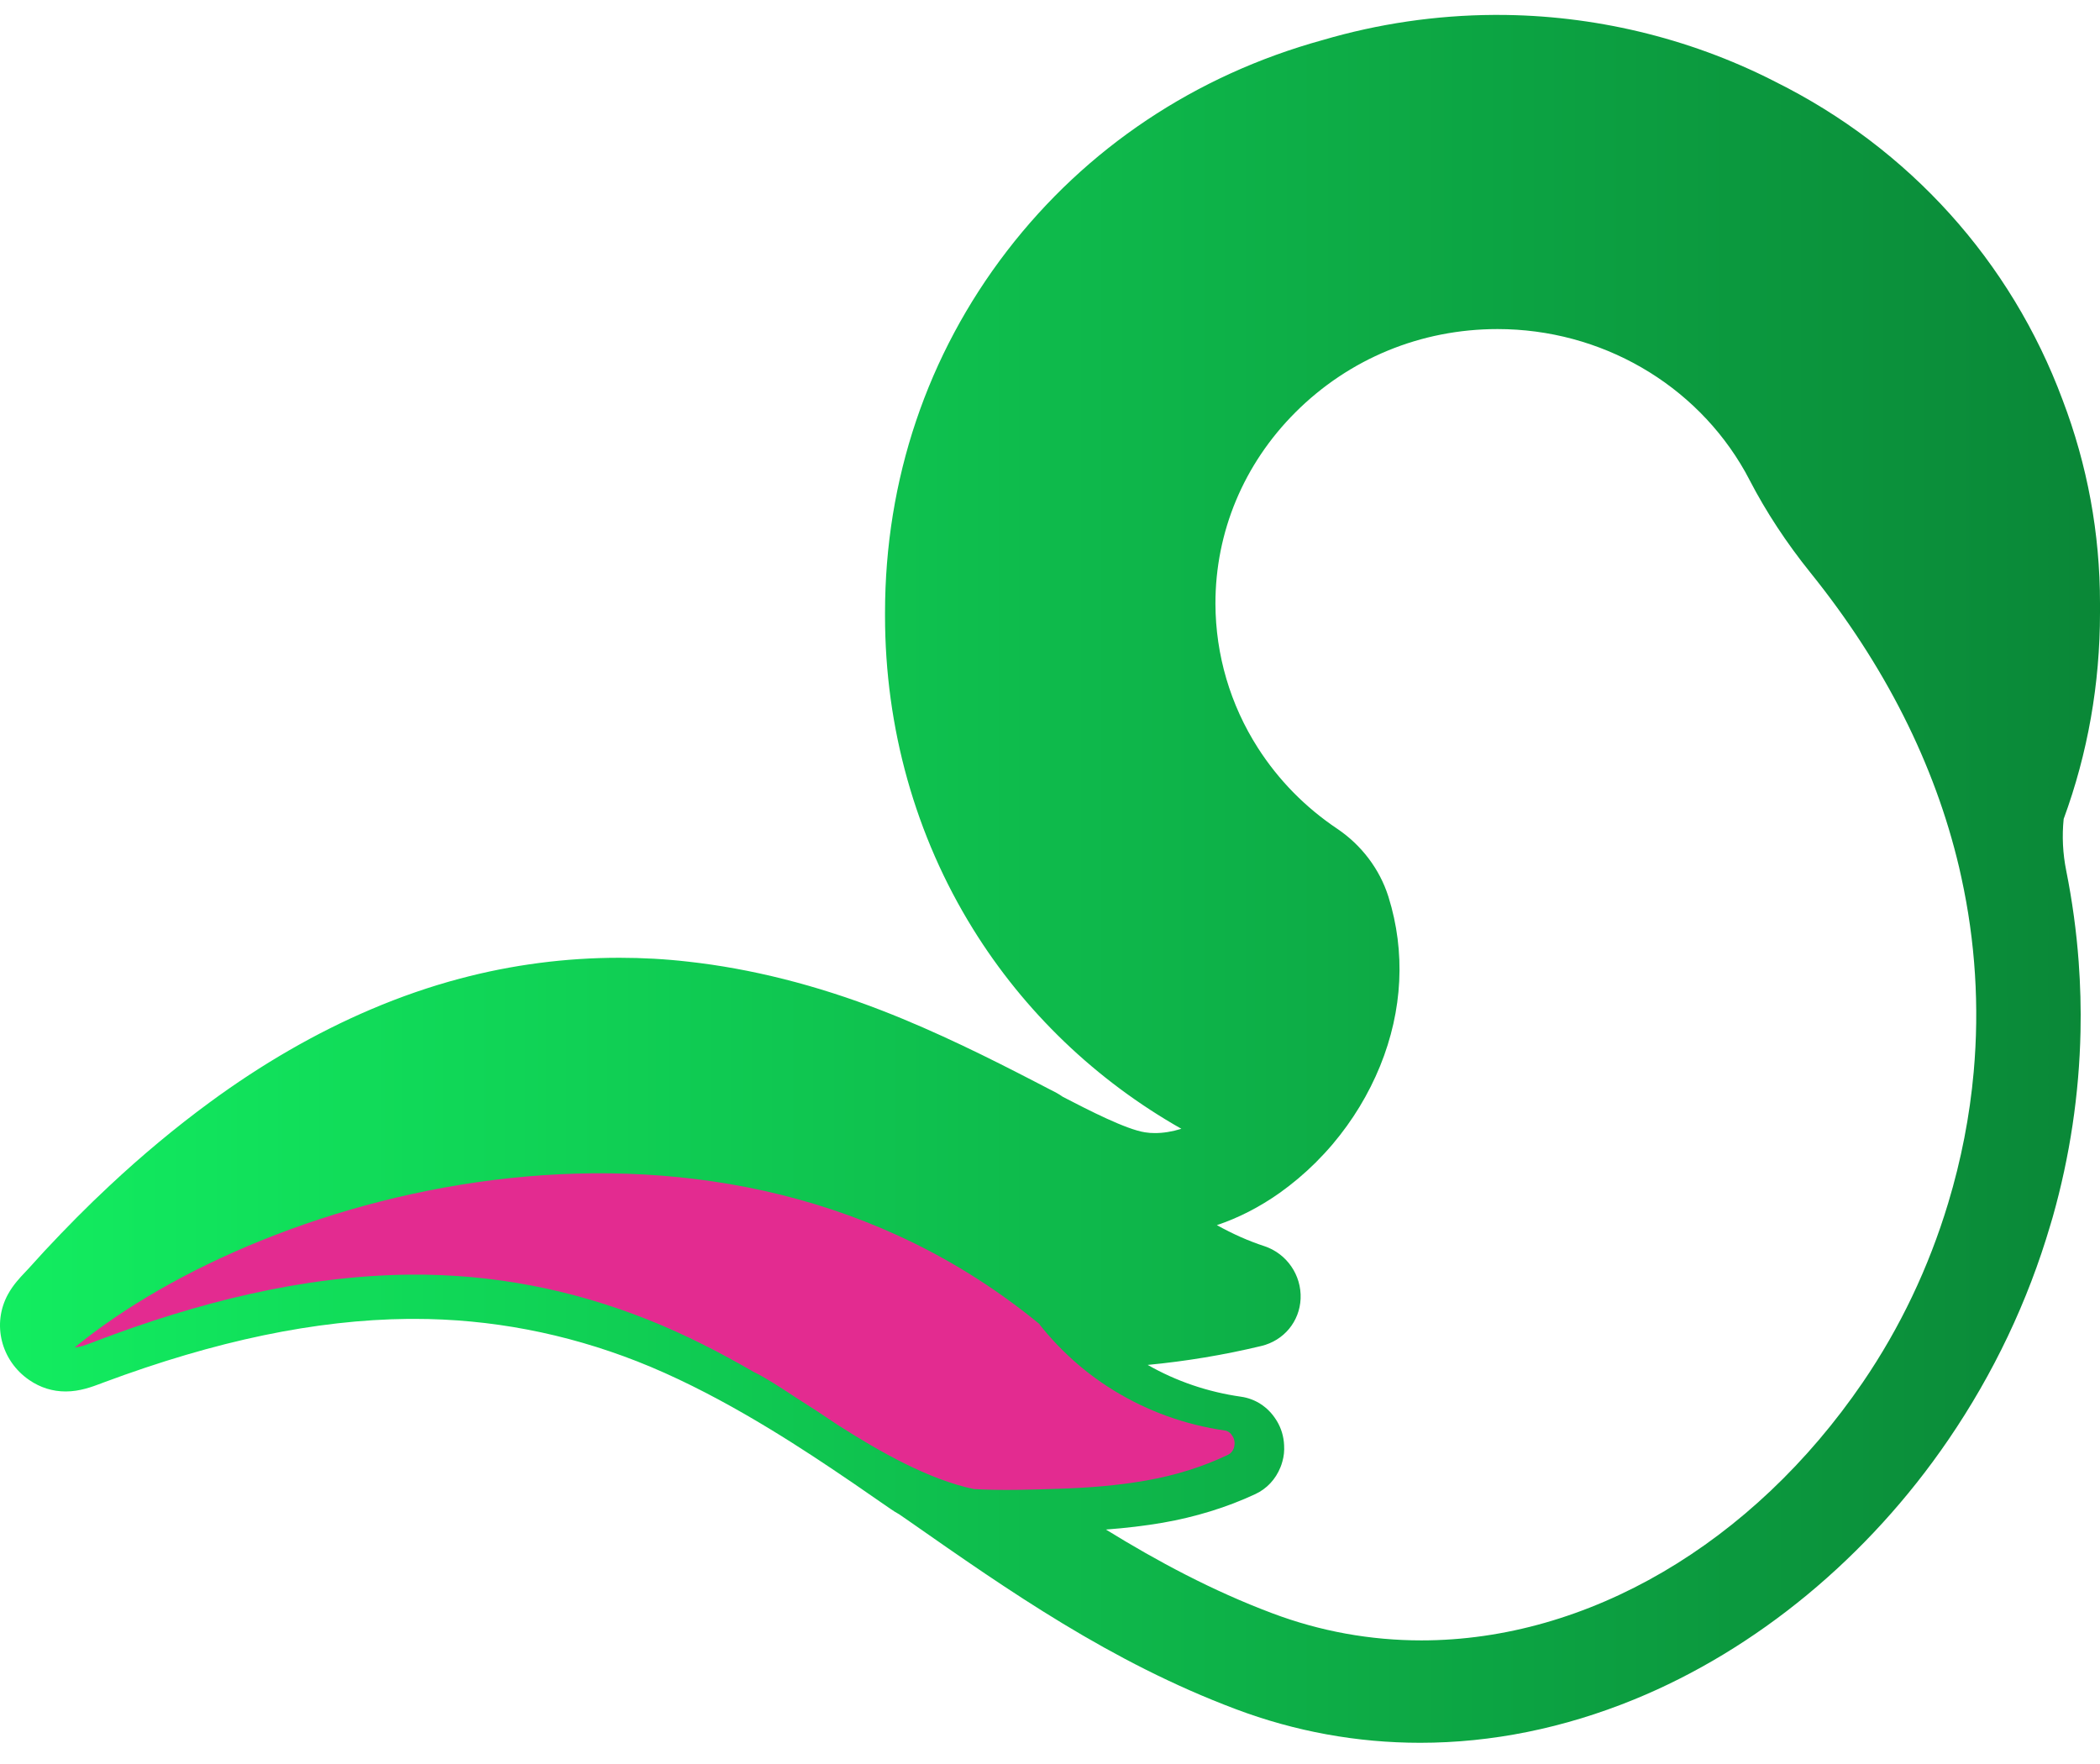 <svg width="50" height="42" viewBox="0 0 50 42" fill="none" xmlns="http://www.w3.org/2000/svg">
<path d="M26.332 36.418C27.56 37.175 28.868 37.876 30.292 38.411C31.43 38.84 32.625 39.057 33.844 39.057C37.797 39.057 41.725 36.76 44.353 32.912C45.236 31.619 45.922 30.182 46.386 28.643C46.695 27.621 46.899 26.571 46.993 25.52C47.131 23.972 47.033 22.415 46.7 20.895C46.682 20.814 46.663 20.734 46.646 20.653C46.066 18.192 44.874 15.831 43.104 13.633C42.536 12.927 42.05 12.188 41.66 11.436C41.625 11.367 41.588 11.3 41.554 11.238C40.372 9.138 38.113 7.835 35.656 7.835C33.83 7.835 32.12 8.54 30.841 9.82C29.611 11.05 28.936 12.669 28.939 14.377C28.943 15.593 29.292 16.779 29.949 17.806C30.44 18.572 31.076 19.221 31.841 19.734C32.415 20.121 32.846 20.689 33.053 21.336L33.06 21.358C33.467 22.662 33.399 24.053 32.86 25.38C32.586 26.052 32.206 26.679 31.729 27.243C31.6 27.395 31.463 27.542 31.324 27.681C31.057 27.946 30.768 28.189 30.466 28.404C29.986 28.743 29.484 28.999 28.973 29.17C29.355 29.382 29.731 29.549 30.106 29.671C30.637 29.848 30.99 30.36 30.967 30.92C30.943 31.465 30.569 31.918 30.032 32.047C29.142 32.261 28.236 32.411 27.326 32.498C28.009 32.888 28.756 33.142 29.548 33.255C29.89 33.303 30.192 33.501 30.381 33.801C30.385 33.81 30.402 33.834 30.402 33.834C30.506 34.006 30.566 34.206 30.574 34.412C30.582 34.543 30.569 34.674 30.533 34.798C30.518 34.856 30.5 34.902 30.488 34.932C30.373 35.221 30.16 35.449 29.884 35.576C29.21 35.89 28.467 36.119 27.681 36.256C27.261 36.328 26.819 36.381 26.332 36.418ZM33.813 41.495C32.313 41.495 30.835 41.226 29.421 40.693C26.448 39.575 24.014 37.873 21.66 36.228L21.408 36.054C21.337 36.015 21.271 35.974 21.207 35.929C21.121 35.869 21.032 35.809 20.944 35.748C20.488 35.431 20.135 35.189 19.799 34.965C18.661 34.203 16.943 33.109 15.169 32.413C13.456 31.742 11.673 31.402 9.869 31.402C9.82 31.402 9.772 31.402 9.722 31.402C7.516 31.425 5.144 31.919 2.472 32.914C2.449 32.922 2.427 32.93 2.404 32.94C2.193 33.019 1.903 33.13 1.564 33.13C1.25 33.13 0.959 33.038 0.698 32.859C0.022 32.398 -0.196 31.519 0.19 30.816C0.315 30.589 0.472 30.424 0.598 30.291C0.624 30.263 0.651 30.235 0.676 30.208C0.802 30.067 0.932 29.925 1.061 29.785C1.317 29.51 1.577 29.24 1.833 28.982C2.089 28.725 2.347 28.474 2.603 28.236C3.372 27.516 4.172 26.85 4.98 26.256C6.231 25.335 7.528 24.587 8.833 24.032C9.532 23.734 10.245 23.487 10.952 23.3C12.186 22.971 13.464 22.804 14.747 22.804C15.292 22.804 15.842 22.834 16.381 22.896C17.883 23.062 19.436 23.454 20.995 24.059C22.317 24.572 23.575 25.203 24.633 25.75C24.754 25.813 24.878 25.877 24.999 25.94C25.008 25.944 25.02 25.951 25.031 25.956C25.102 25.992 25.202 26.041 25.307 26.116C25.93 26.439 26.816 26.892 27.262 26.96C27.339 26.973 27.418 26.978 27.5 26.978C27.7 26.978 27.912 26.943 28.128 26.876C26.095 25.724 24.389 24.091 23.165 22.115C21.795 19.905 21.072 17.328 21.072 14.663V14.589C21.072 11.423 22.076 8.446 23.976 5.975C25.861 3.525 28.462 1.788 31.495 0.953C32.811 0.566 34.183 0.363 35.57 0.355C35.597 0.355 35.626 0.355 35.654 0.355C37.928 0.355 40.197 0.896 42.216 1.919L42.225 1.923L42.276 1.95C45.454 3.531 47.88 6.218 49.109 9.521C49.7 11.071 50 12.7 50 14.363C50 14.383 50 14.402 50 14.423C50 14.454 50 14.485 50 14.517V14.589C50 16.284 49.709 17.935 49.135 19.499C49.093 19.91 49.114 20.324 49.196 20.731C49.339 21.445 49.439 22.175 49.492 22.897C49.533 23.452 49.548 24.013 49.536 24.565C49.505 26.049 49.282 27.537 48.873 28.982C48.855 29.044 48.837 29.106 48.818 29.167C48.283 30.985 47.465 32.706 46.388 34.282C44.479 37.078 41.822 39.273 38.907 40.464C37.232 41.148 35.519 41.495 33.813 41.495Z" fill="url(#paint0_linear_94_1451)"/>
<path d="M29.385 34.449C29.383 34.463 29.377 34.475 29.373 34.487C29.348 34.552 29.305 34.607 29.24 34.637C28.622 34.932 27.97 35.131 27.296 35.249C26.607 35.372 25.906 35.424 25.207 35.447C24.536 35.469 23.856 35.493 23.186 35.454C23.186 35.454 23.186 35.454 23.188 35.454C22.107 35.227 20.946 34.565 19.951 33.93C19.615 33.703 19.274 33.479 18.927 33.261C18.534 33.001 18.197 32.786 17.945 32.665C17.133 32.195 16.3 31.77 15.452 31.431C13.621 30.697 11.708 30.328 9.743 30.349C7.185 30.375 4.669 31.024 2.289 31.929C2.118 31.994 1.948 32.068 1.778 32.083C6.354 28.327 17.149 25.272 24.757 31.532C24.754 31.532 24.752 31.532 24.749 31.532C24.81 31.61 24.873 31.686 24.938 31.761C25.091 31.939 25.255 32.109 25.426 32.27C25.76 32.587 26.127 32.866 26.52 33.107C27.328 33.603 28.226 33.925 29.164 34.06C29.244 34.072 29.306 34.124 29.345 34.193C29.348 34.197 29.35 34.201 29.353 34.206C29.38 34.249 29.392 34.3 29.395 34.354C29.396 34.386 29.393 34.419 29.385 34.449Z" fill="#E32B90"/>
<defs>
<linearGradient id="paint0_linear_94_1451" x1="0" y1="20.925" x2="50" y2="20.925" gradientUnits="userSpaceOnUse">
<stop stop-color="#12ED60"/>
<stop offset="1" stop-color="#0A8737"/>
</linearGradient>
</defs>
</svg>
